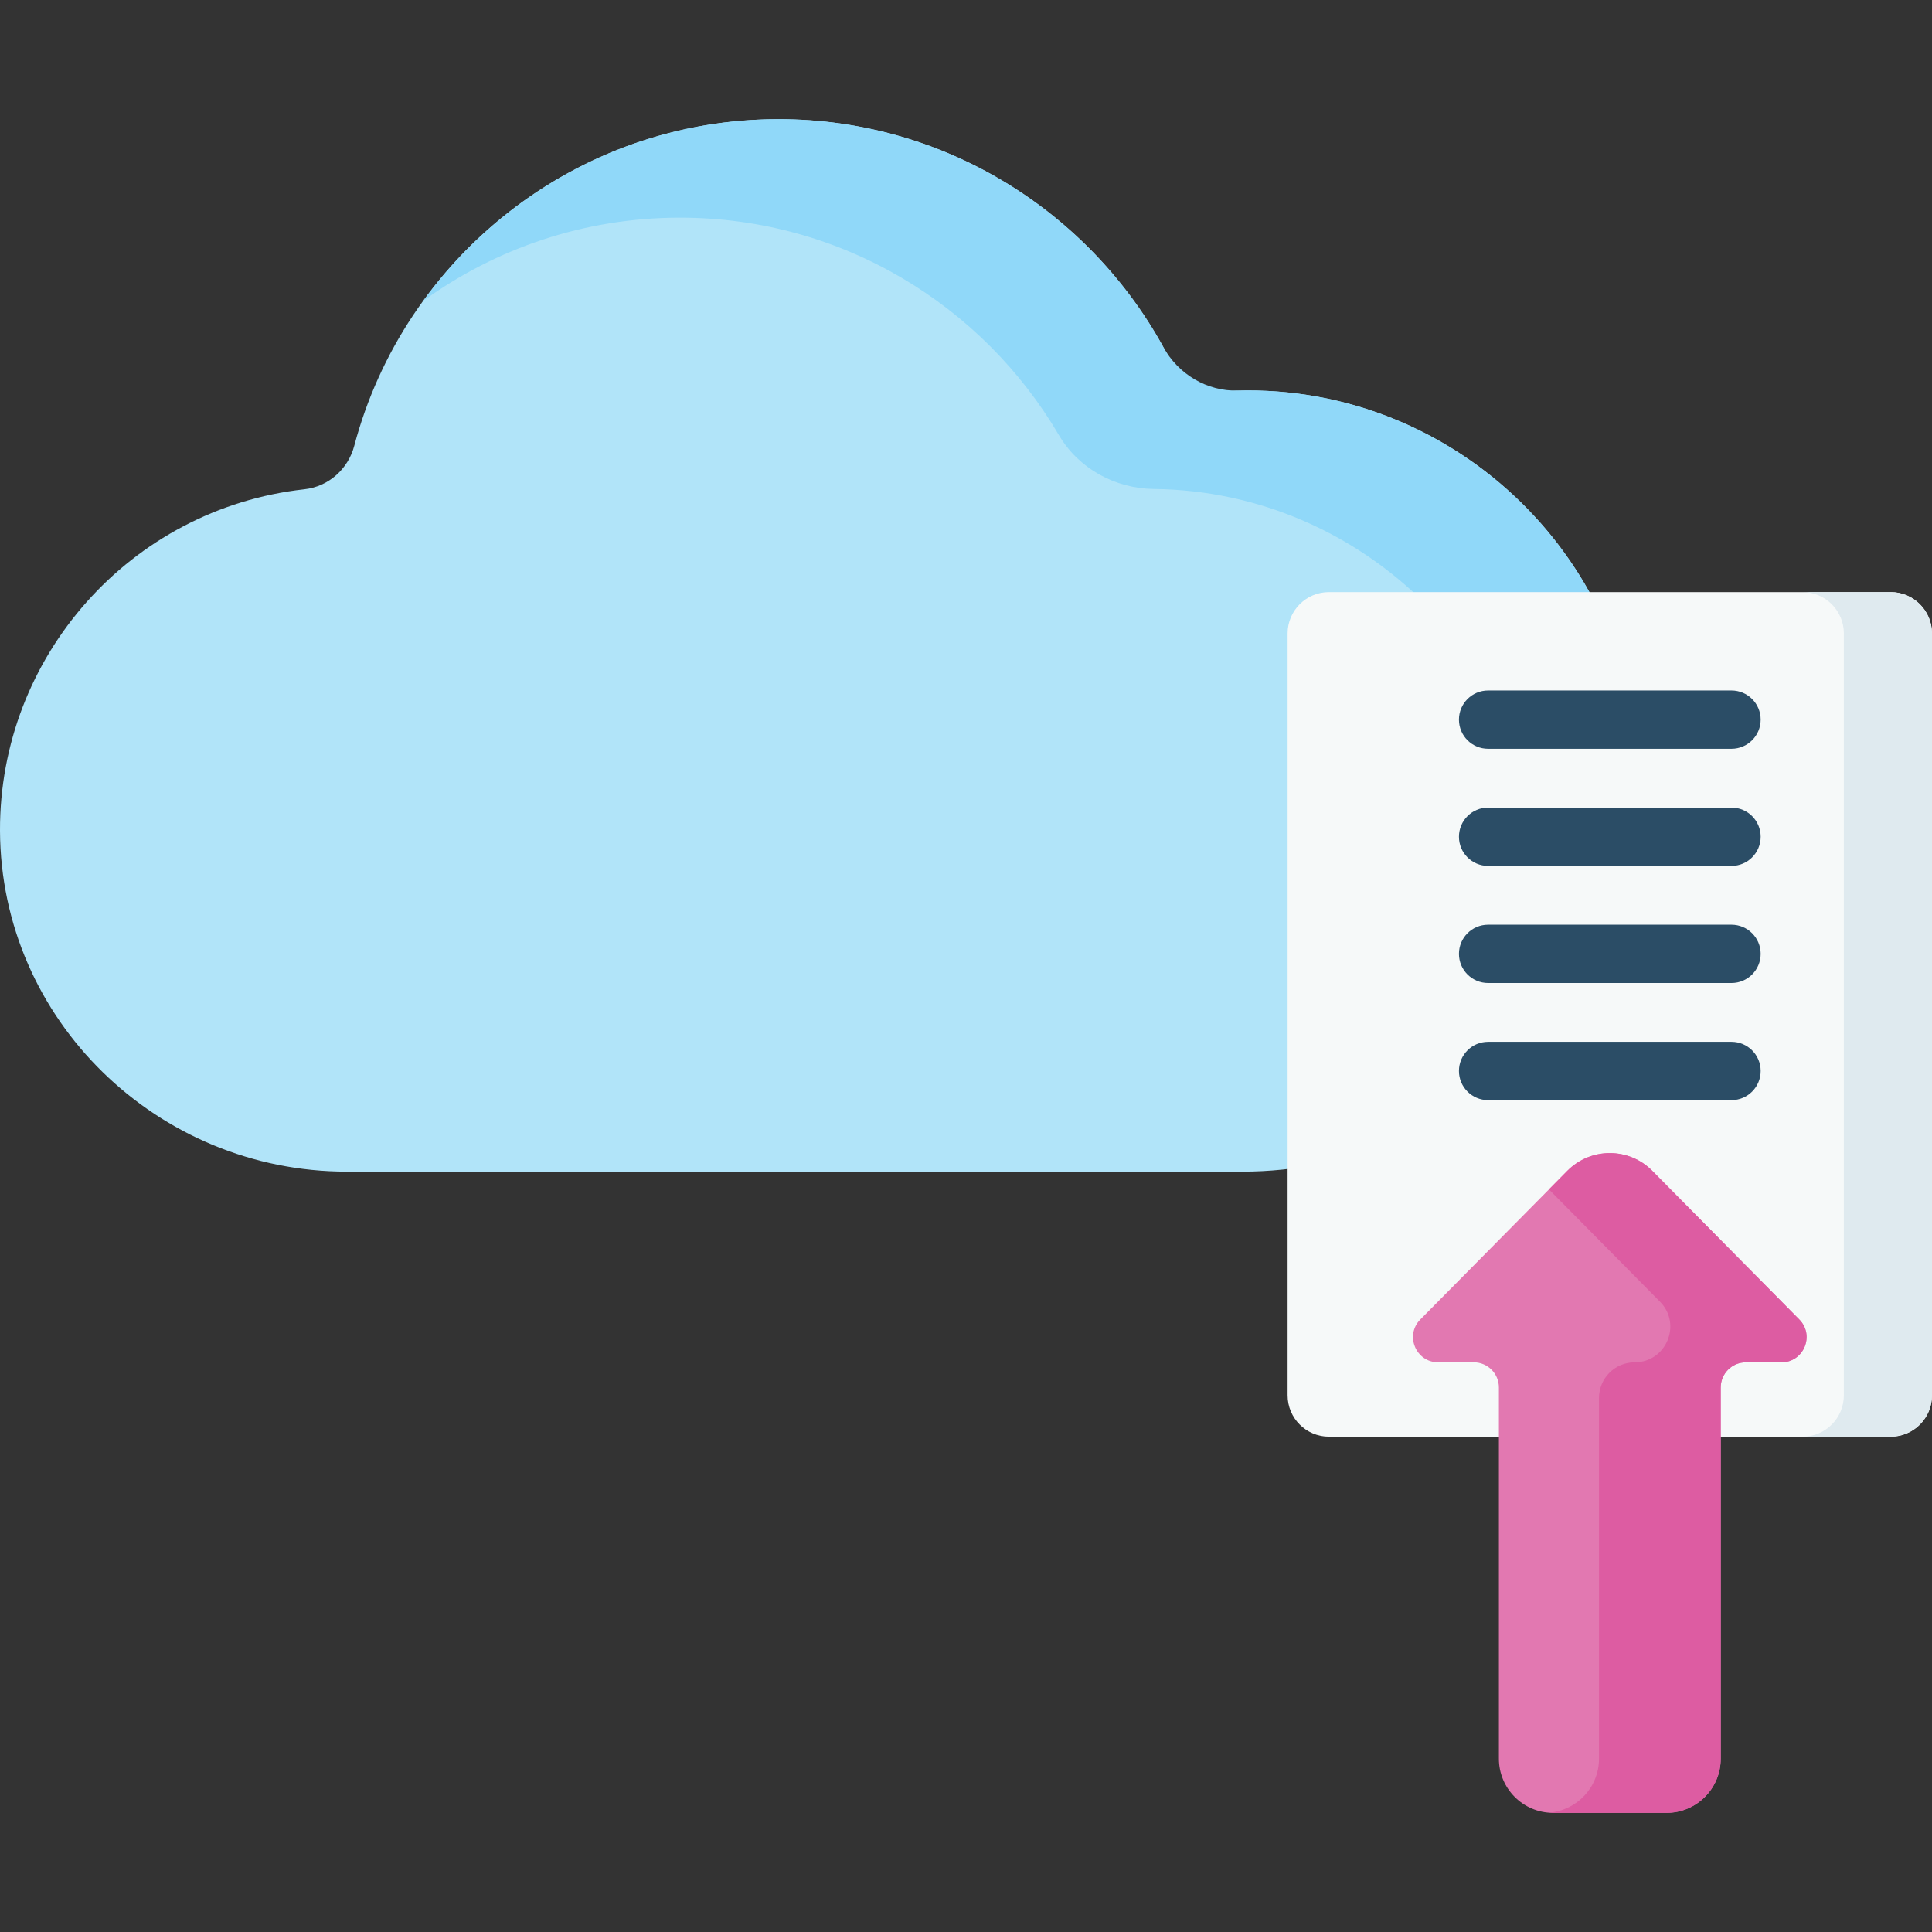 <svg id="Capa_1" enable-background="new 0 0 512 512" height="512" viewBox="0 0 512 512" width="512" xmlns="http://www.w3.org/2000/svg"><rect x="0" y="0" width="512" height="512" fill="#333333" stroke="none"/><g><path d="m206.329 31.576c45.178 0 84.418 25.89 103.665 63.613 2.801 5.491 8.554 8.829 14.707 8.466 58.72-3.46 109.156 43.368 109.445 102.831.278 57.207-47.706 104.01-104.913 104.01h-237.32c-50.153 0-91.718-40.192-91.913-90.344-.179-46.07 34.491-85.374 80.692-90.491 6.36-.704 11.554-5.325 13.19-11.511 13.166-49.777 58.589-86.574 112.447-86.574z" fill="#b1e4f9"/><g><path d="m328.076 103.511c-8.252.218-15.824-4.342-19.806-11.573-19.803-35.952-58.073-60.362-101.941-60.362-38.689 0-73.004 19.005-94.157 48.153 19.147-13.864 42.661-22.051 68.055-22.051 42.723 0 80.136 23.153 100.353 57.571 5.235 8.913 14.891 14.224 25.227 14.334 55.748.593 102.239 46.263 102.239 103.519 0 21.88-6.844 42.182-18.477 58.917 26.913-18.708 44.578-49.832 44.578-85.019.001-58.563-48.638-105.005-106.071-103.489z" fill="#90d8f9"/></g><path d="m501.034 380.736h-148.84c-6.056 0-10.966-4.909-10.966-10.966v-201.892c0-6.056 4.909-10.966 10.966-10.966h148.84c6.056 0 10.966 4.909 10.966 10.966v201.892c0 6.056-4.909 10.966-10.966 10.966z" fill="#f6f9f9"/><path d="m501.034 156.912h-23.358c6.056 0 10.966 4.909 10.966 10.966v201.892c0 6.056-4.909 10.966-10.966 10.966h23.358c6.056 0 10.966-4.909 10.966-10.966v-201.892c0-6.056-4.909-10.966-10.966-10.966z" fill="#dfeaef"/><g><g><path d="m458.868 198.435h-64.506c-4.268 0-7.726-3.459-7.726-7.726s3.459-7.726 7.726-7.726h64.506c4.268 0 7.726 3.459 7.726 7.726s-3.459 7.726-7.726 7.726z" fill="#2b4d66"/></g><g><path d="m458.868 229.471h-64.506c-4.268 0-7.726-3.459-7.726-7.726s3.459-7.726 7.726-7.726h64.506c4.268 0 7.726 3.459 7.726 7.726s-3.459 7.726-7.726 7.726z" fill="#2b4d66"/></g><g><path d="m458.868 260.507h-64.506c-4.268 0-7.726-3.459-7.726-7.726 0-4.268 3.459-7.726 7.726-7.726h64.506c4.268 0 7.726 3.459 7.726 7.726s-3.459 7.726-7.726 7.726z" fill="#2b4d66"/></g><g><path d="m458.868 291.543h-64.506c-4.268 0-7.726-3.459-7.726-7.726 0-4.268 3.459-7.726 7.726-7.726h64.506c4.268 0 7.726 3.459 7.726 7.726 0 4.268-3.459 7.726-7.726 7.726z" fill="#2b4d66"/></g></g><path d="m456.007 367.697v98.369c0 7.93-6.429 14.359-14.359 14.359h-30.068c-7.93 0-14.359-6.429-14.359-14.359v-98.369c0-3.682-2.985-6.668-6.668-6.668h-9.412c-5.922 0-8.905-7.145-4.741-11.356l38.952-39.39c6.199-6.269 16.324-6.269 22.523 0l38.952 39.39c4.164 4.211 1.181 11.356-4.741 11.356h-9.412c-3.682 0-6.667 2.985-6.667 6.668z" fill="#e278b1"/><path d="m472.087 361.029h-9.412c-3.682 0-6.668 2.985-6.668 6.668v98.369c0 7.93-6.428 14.358-14.358 14.358h-30.068c-.369 0-.731-.028-1.093-.055 7.418-.56 13.266-6.742 13.266-14.303v-95.597c0-5.214 4.226-9.44 9.44-9.44 8.385 0 12.608-10.116 6.712-16.077l-29.418-29.749 4.865-4.919c6.199-6.269 16.324-6.269 22.524 0l38.952 39.39c4.163 4.21 1.18 11.355-4.742 11.355z" fill="#dd5ca2"/></g></svg>